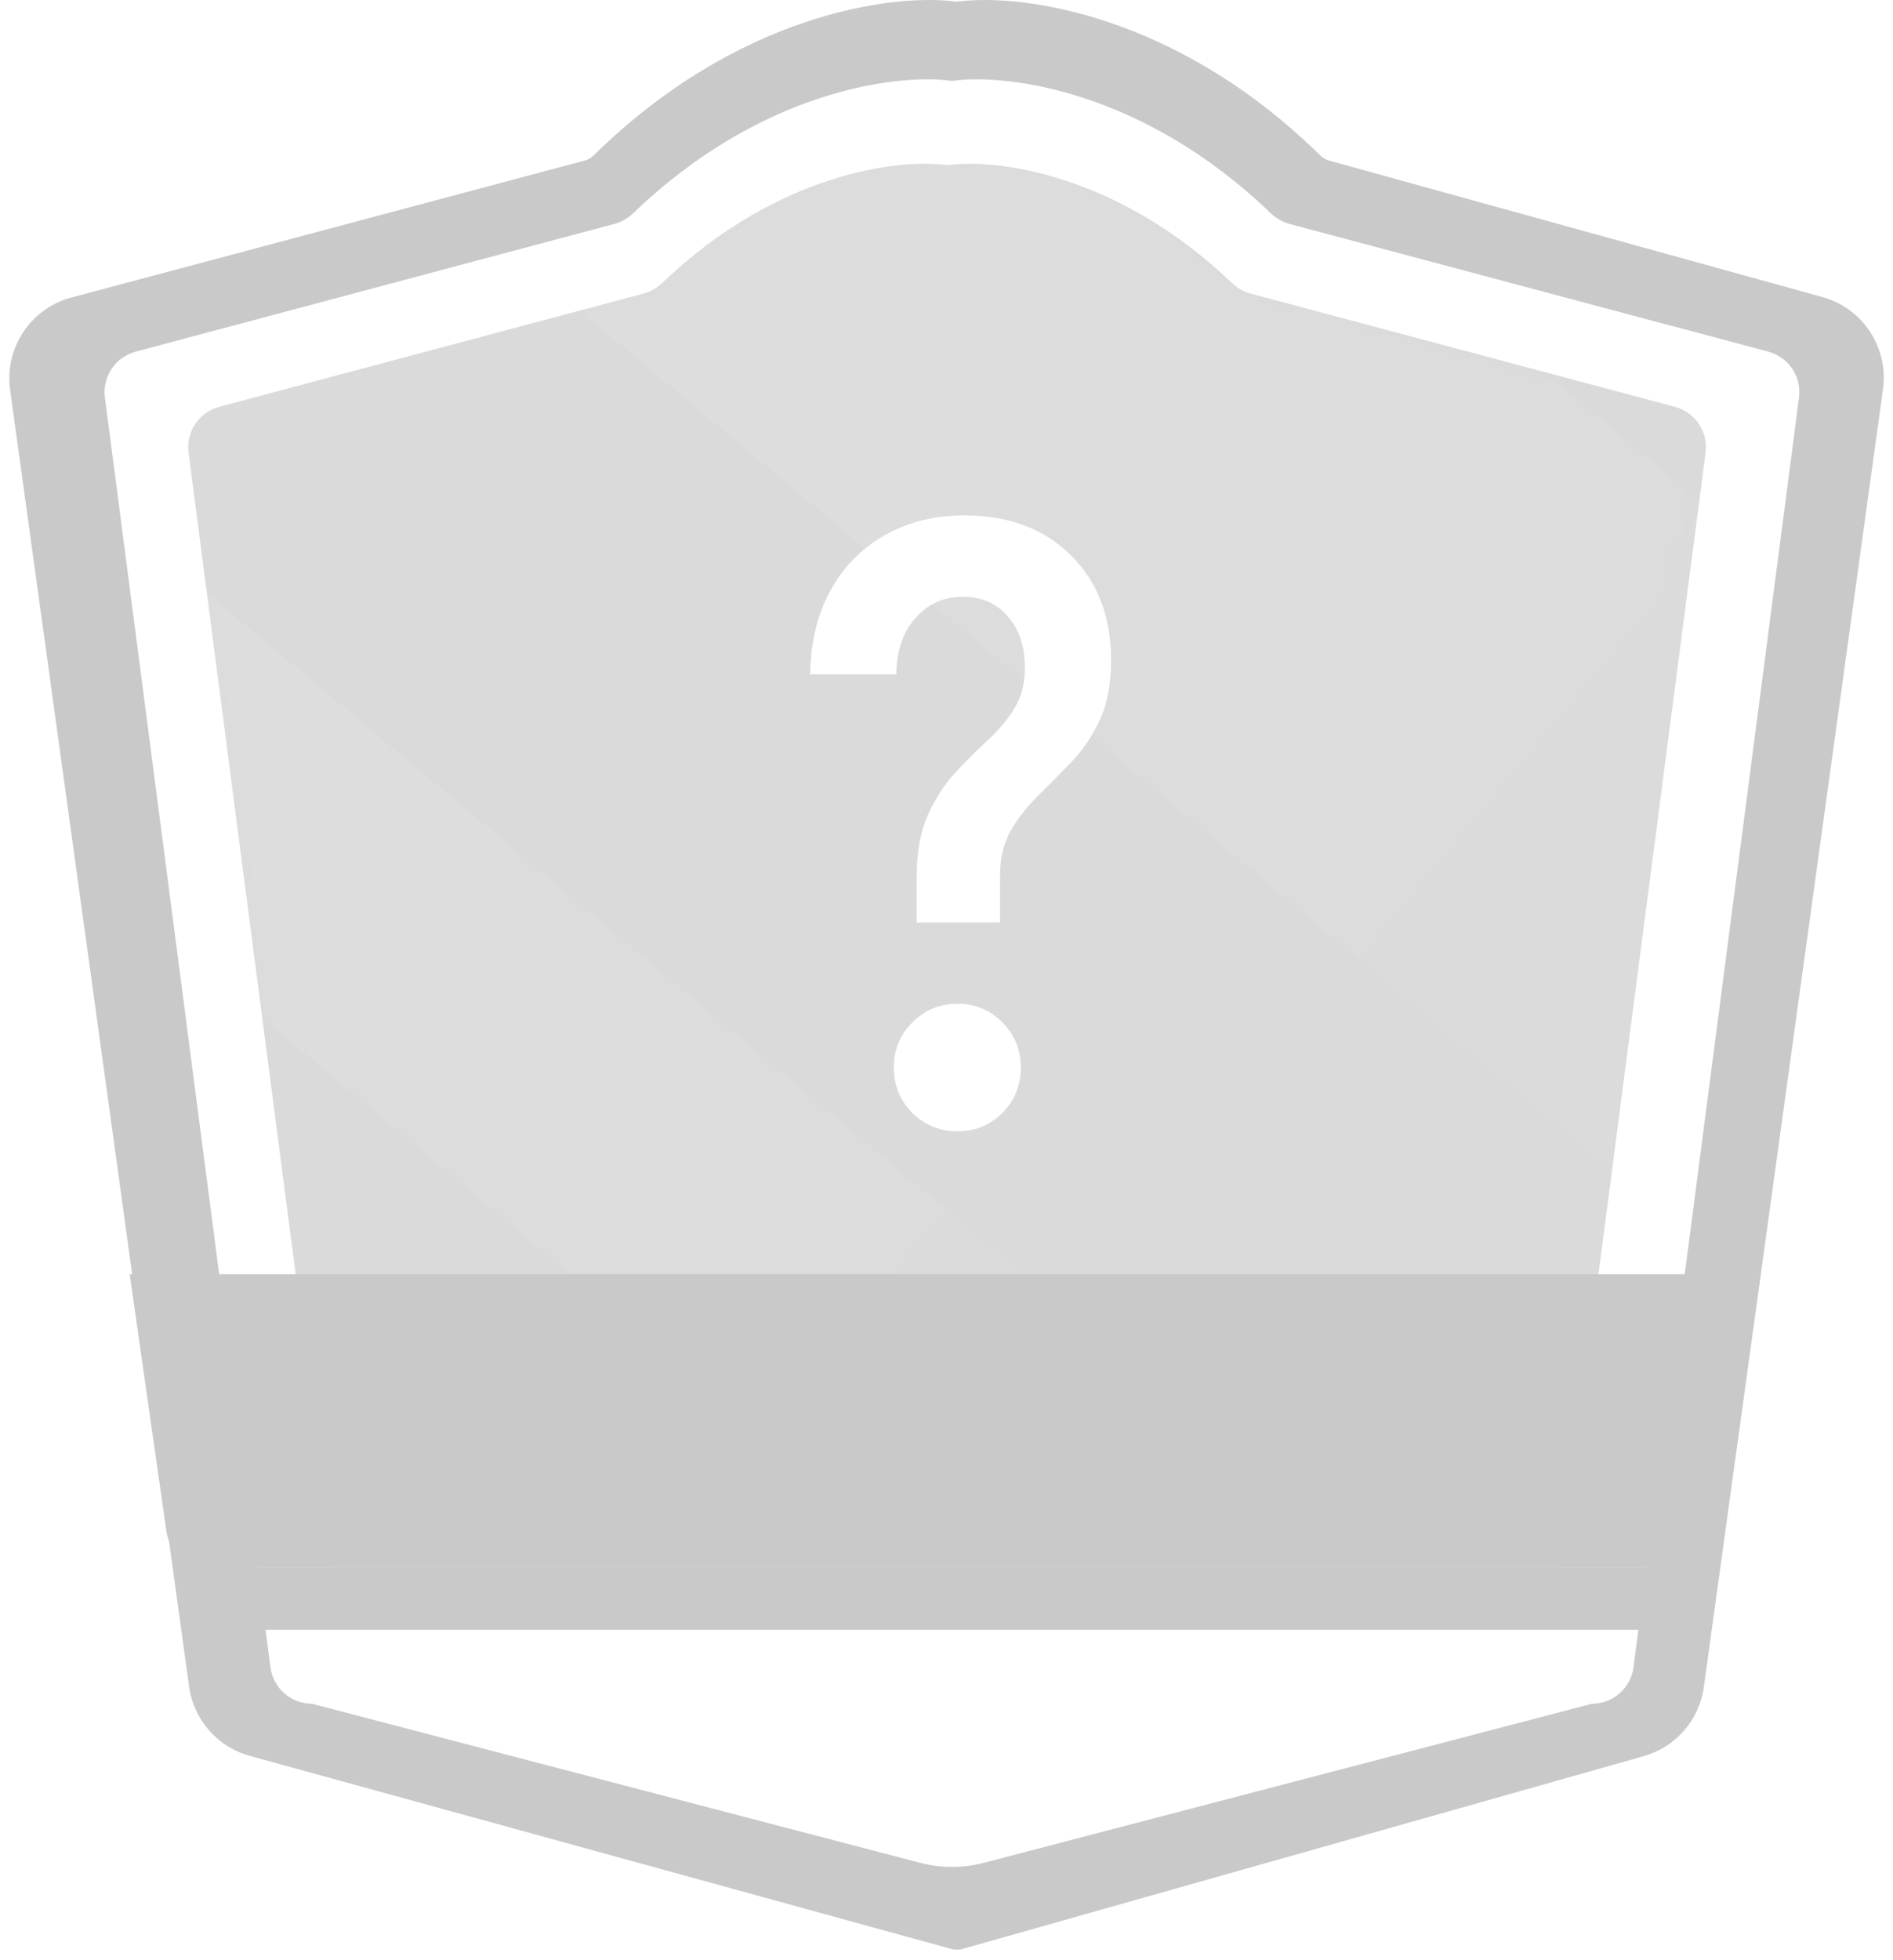 <svg width="86" height="89" viewBox="0 0 86 89" fill="none" xmlns="http://www.w3.org/2000/svg">
<path d="M26.982 7.046C33.498 0.642 40.5 -0.285 43.343 0.063C43.433 0.074 43.517 0.074 43.606 0.063C46.45 -0.285 53.454 0.643 59.971 7.049C60.088 7.164 60.233 7.25 60.392 7.294L82.793 13.487C84.629 13.994 85.805 15.783 85.545 17.669L77.406 76.601C77.2 78.096 76.129 79.327 74.676 79.737L43.73 88.489C43.563 88.536 43.387 88.537 43.219 88.491L11.347 79.725C9.883 79.323 8.799 78.086 8.591 76.581L0.459 17.7C0.197 15.8 1.391 14.002 3.245 13.508L26.553 7.293C26.715 7.25 26.863 7.163 26.982 7.046Z" fill="#C9C9C9"/>
<path d="M28.771 9.677C34.605 4.067 40.825 3.328 43.248 3.674C45.671 3.328 51.892 4.067 57.725 9.677C57.966 9.908 58.261 10.081 58.584 10.167L80.336 15.967C81.257 16.213 81.853 17.103 81.73 18.049L74.21 75.704C74.086 76.65 73.28 77.358 72.326 77.358L44.69 84.582C43.744 84.829 42.752 84.829 41.807 84.582L14.17 77.358C13.216 77.358 12.41 76.65 12.286 75.704L4.766 18.049C4.643 17.103 5.239 16.213 6.161 15.967L27.912 10.167C28.235 10.081 28.53 9.908 28.771 9.677Z" fill="white"/>
<g filter="url(#filter0_i_439_705)">
<path d="M30.091 12.842C35.307 7.848 40.859 7.19 43.025 7.5C45.191 7.19 50.743 7.848 55.959 12.842C56.201 13.073 56.495 13.245 56.819 13.331L76.09 18.47C77.012 18.716 77.608 19.606 77.485 20.552L70.791 71.87C70.668 72.817 69.862 73.525 68.907 73.525H17.144C16.189 73.525 15.383 72.817 15.26 71.87L8.566 20.552C8.443 19.606 9.039 18.716 9.96 18.47L29.232 13.331C29.555 13.245 29.85 13.073 30.091 12.842Z" fill="#DADADA"/>
</g>
<g opacity="0.2">
<mask id="mask0_439_705" style="mask-type:alpha" maskUnits="userSpaceOnUse" x="8" y="7" width="70" height="67">
<path d="M30.091 12.843C35.307 7.849 40.859 7.191 43.025 7.501C45.191 7.191 50.743 7.849 55.959 12.843C56.201 13.074 56.495 13.246 56.819 13.332L76.09 18.471C77.012 18.717 77.608 19.607 77.485 20.553L70.791 71.871C70.668 72.818 69.862 73.525 68.907 73.525H17.144C16.189 73.525 15.383 72.818 15.26 71.871L8.566 20.553C8.443 19.607 9.039 18.717 9.96 18.471L29.232 13.332C29.555 13.246 29.85 13.074 30.091 12.843Z" fill="url(#paint0_linear_439_705)"/>
</mask>
<g mask="url(#mask0_439_705)">
<rect x="-13.629" y="7.779" width="112.124" height="13.2" transform="rotate(39.772 -13.629 7.779)" fill="url(#paint1_linear_439_705)"/>
<rect x="21.704" y="-23.45" width="112.124" height="25.902" transform="rotate(39.772 21.704 -23.45)" fill="url(#paint2_linear_439_705)"/>
</g>
</g>
<path d="M5.891 57.851H79.991L78.324 69.519C78.19 70.455 77.388 71.151 76.443 71.151H9.438C8.493 71.151 7.691 70.455 7.558 69.519L5.891 57.851Z" fill="#C9C9C9"/>
<rect x="10.45" y="71.15" width="66.5" height="2.85" fill="#C9C9C9"/>
<path d="M41.645 41.884V39.824C41.645 38.699 41.812 37.765 42.147 37.023C42.48 36.28 42.889 35.643 43.371 35.111C43.866 34.579 44.355 34.091 44.837 33.645C45.332 33.2 45.74 32.718 46.062 32.198C46.395 31.679 46.562 31.048 46.562 30.306C46.562 29.353 46.303 28.58 45.783 27.986C45.276 27.393 44.596 27.096 43.742 27.096C42.876 27.096 42.159 27.417 41.59 28.061C41.021 28.704 40.73 29.557 40.718 30.621H36.803C36.828 29.174 37.13 27.912 37.712 26.836C38.306 25.747 39.128 24.906 40.18 24.312C41.231 23.706 42.443 23.403 43.816 23.403C45.833 23.403 47.447 24.009 48.659 25.222C49.871 26.422 50.477 28.005 50.477 29.972C50.477 31.035 50.31 31.932 49.977 32.662C49.643 33.392 49.222 34.023 48.715 34.555C48.208 35.087 47.7 35.6 47.193 36.095C46.699 36.577 46.278 37.109 45.932 37.69C45.598 38.259 45.431 38.952 45.431 39.769V41.884H41.645ZM43.501 51.365C42.697 51.365 42.01 51.087 41.441 50.53C40.885 49.961 40.606 49.275 40.606 48.471C40.606 47.667 40.885 46.986 41.441 46.43C42.01 45.861 42.697 45.576 43.501 45.576C44.305 45.576 44.985 45.861 45.542 46.43C46.099 46.986 46.377 47.667 46.377 48.471C46.377 49.275 46.099 49.961 45.542 50.53C44.985 51.087 44.305 51.365 43.501 51.365Z" fill="white"/>
<defs>
<filter id="filter0_i_439_705" x="8.55" y="7.436" width="68.951" height="66.089" filterUnits="userSpaceOnUse" color-interpolation-filters="sRGB">
<feFlood flood-opacity="0" result="BackgroundImageFix"/>
<feBlend mode="normal" in="SourceGraphic" in2="BackgroundImageFix" result="shape"/>
<feColorMatrix in="SourceAlpha" type="matrix" values="0 0 0 0 0 0 0 0 0 0 0 0 0 0 0 0 0 0 127 0" result="hardAlpha"/>
<feOffset/>
<feGaussianBlur stdDeviation="1.9"/>
<feComposite in2="hardAlpha" operator="arithmetic" k2="-1" k3="1"/>
<feColorMatrix type="matrix" values="0 0 0 0 0 0 0 0 0 0 0 0 0 0 0 0 0 0 0.08 0"/>
<feBlend mode="normal" in2="shape" result="effect1_innerShadow_439_705"/>
</filter>
<linearGradient id="paint0_linear_439_705" x1="43.025" y1="7.437" x2="43.025" y2="73.525" gradientUnits="userSpaceOnUse">
<stop stop-color="#3FBEF1"/>
<stop offset="1" stop-color="#0259FE"/>
</linearGradient>
<linearGradient id="paint1_linear_439_705" x1="-13.629" y1="14.379" x2="98.495" y2="14.379" gradientUnits="userSpaceOnUse">
<stop stop-color="white" stop-opacity="0.6"/>
<stop offset="1" stop-color="white" stop-opacity="0"/>
</linearGradient>
<linearGradient id="paint2_linear_439_705" x1="21.704" y1="-10.499" x2="133.828" y2="-10.499" gradientUnits="userSpaceOnUse">
<stop stop-color="white" stop-opacity="0.6"/>
<stop offset="1" stop-color="white" stop-opacity="0"/>
</linearGradient>
</defs>
</svg>
